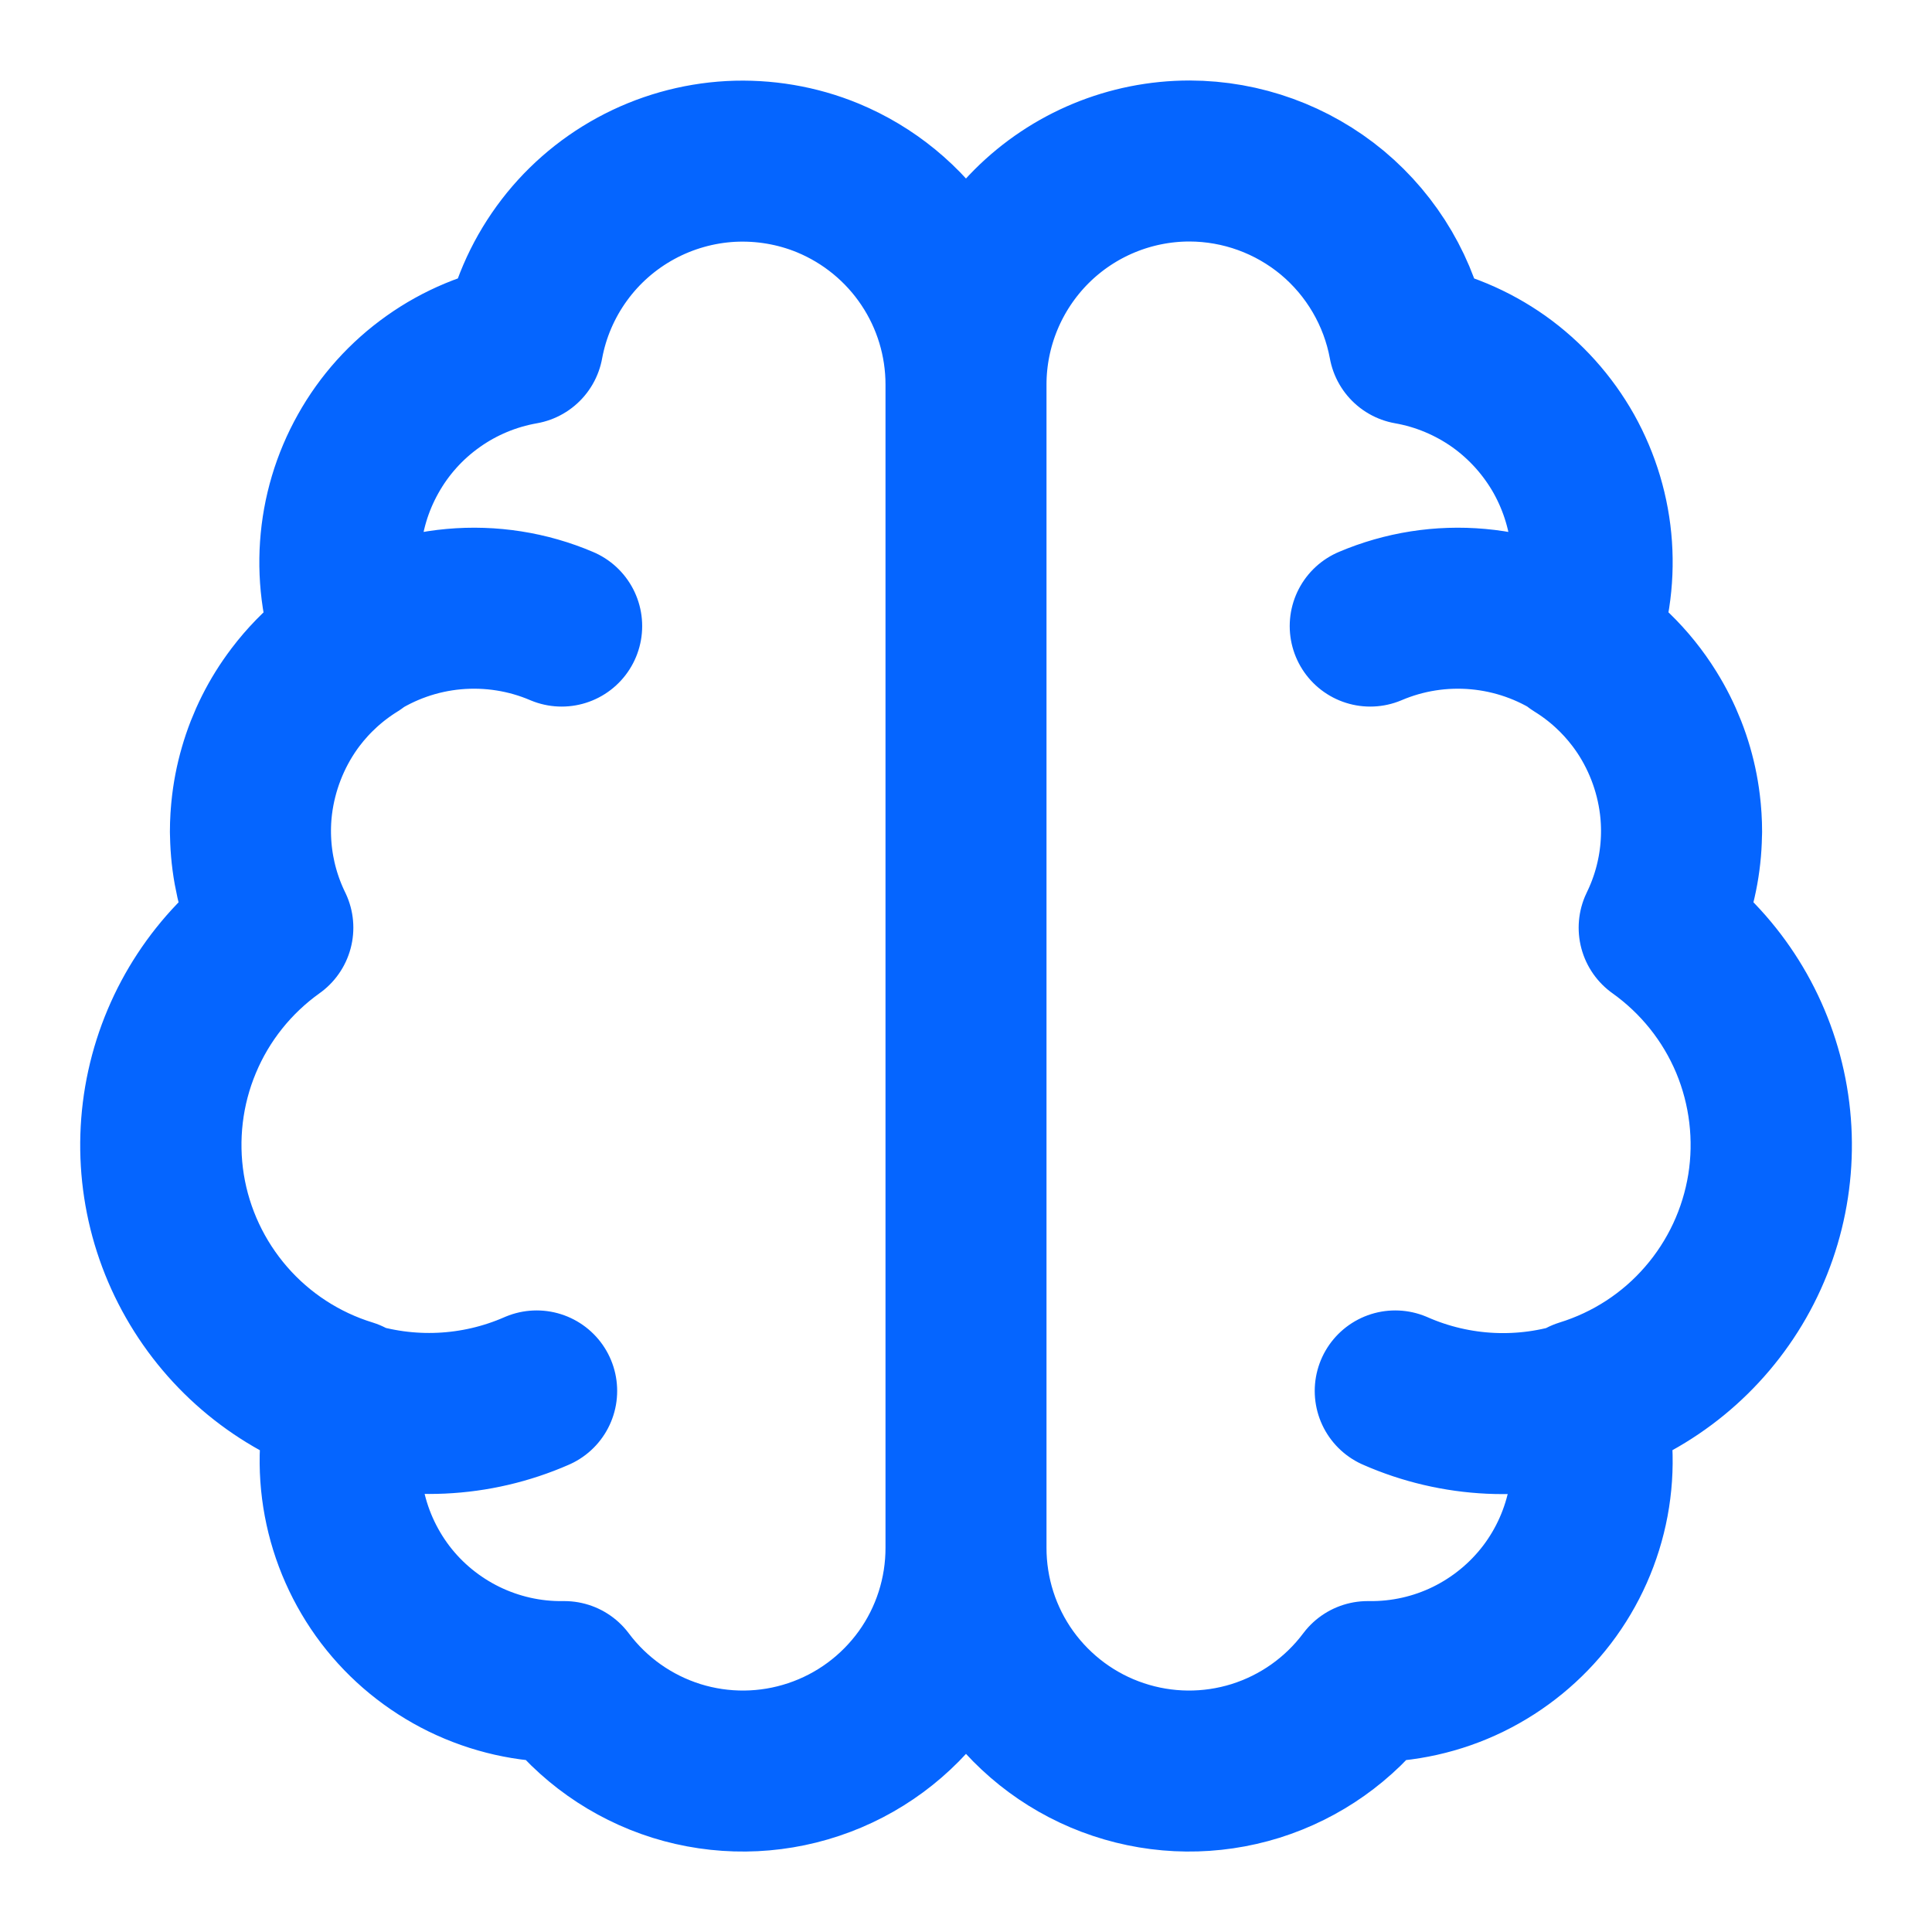 <svg width="18" height="18" viewBox="0 0 18 18" fill="none" xmlns="http://www.w3.org/2000/svg">
<path d="M9 14.417C9.001 14.854 8.865 15.28 8.61 15.635C8.355 15.989 7.995 16.255 7.581 16.393C7.166 16.532 6.719 16.536 6.302 16.406C5.885 16.275 5.52 16.017 5.258 15.667H5.25C4.929 15.671 4.612 15.599 4.323 15.458C4.035 15.317 3.783 15.111 3.589 14.856C3.395 14.6 3.263 14.303 3.204 13.987C3.145 13.672 3.161 13.347 3.25 13.038C2.808 12.902 2.412 12.644 2.109 12.295C1.805 11.945 1.605 11.518 1.531 11.061C1.458 10.604 1.513 10.135 1.692 9.708C1.87 9.281 2.165 8.912 2.542 8.643C2.318 8.185 2.273 7.66 2.415 7.17C2.556 6.68 2.875 6.26 3.308 5.992C3.197 5.707 3.15 5.401 3.171 5.096C3.192 4.791 3.28 4.495 3.43 4.228C3.579 3.961 3.786 3.731 4.036 3.554C4.285 3.377 4.571 3.258 4.872 3.205C4.928 2.9 5.052 2.612 5.234 2.361C5.416 2.11 5.652 1.903 5.924 1.755C6.196 1.607 6.498 1.521 6.808 1.504C7.117 1.488 7.427 1.54 7.713 1.658C8.094 1.816 8.42 2.083 8.649 2.426C8.878 2.768 9 3.171 9 3.583M9 14.417V3.583M9 14.417C8.999 14.854 9.135 15.28 9.39 15.635C9.645 15.989 10.005 16.255 10.419 16.393C10.834 16.532 11.281 16.536 11.698 16.406C12.115 16.275 12.48 16.017 12.742 15.667H12.75C13.071 15.671 13.389 15.6 13.678 15.459C13.966 15.318 14.218 15.112 14.413 14.857C14.608 14.601 14.74 14.303 14.799 13.988C14.858 13.672 14.842 13.347 14.752 13.038C15.195 12.901 15.59 12.644 15.893 12.294C16.197 11.944 16.396 11.517 16.47 11.06C16.543 10.603 16.487 10.134 16.309 9.707C16.13 9.28 15.835 8.912 15.458 8.643C15.682 8.185 15.727 7.66 15.585 7.17C15.443 6.68 15.125 6.26 14.691 5.992C14.803 5.707 14.85 5.401 14.829 5.096C14.808 4.791 14.719 4.495 14.57 4.228C14.42 3.962 14.213 3.731 13.964 3.554C13.715 3.378 13.429 3.258 13.128 3.205C13.04 2.727 12.787 2.295 12.414 1.983C12.04 1.672 11.57 1.501 11.083 1.5C10.531 1.5 10.001 1.719 9.61 2.11C9.22 2.501 9 3.031 9 3.583M2.333 7.75C2.333 7.406 2.419 7.067 2.582 6.763C2.745 6.46 2.981 6.202 3.268 6.012C3.555 5.822 3.885 5.706 4.228 5.675C4.571 5.644 4.917 5.698 5.233 5.833M5 12.959C4.434 13.207 3.797 13.236 3.21 13.042C2.624 12.848 2.131 12.443 1.825 11.906C1.519 11.37 1.423 10.739 1.555 10.135C1.687 9.532 2.037 8.999 2.539 8.638M15.667 7.75C15.667 7.405 15.581 7.066 15.418 6.763C15.255 6.46 15.019 6.201 14.732 6.011C14.444 5.821 14.114 5.706 13.771 5.675C13.428 5.644 13.083 5.698 12.766 5.833M12.999 12.959C13.565 13.208 14.203 13.238 14.79 13.043C15.376 12.849 15.87 12.444 16.176 11.908C16.482 11.371 16.578 10.739 16.446 10.136C16.314 9.532 15.963 8.998 15.461 8.638" stroke="#0565FF" stroke-width="1.5" stroke-linecap="round" stroke-linejoin="round"/>
</svg>
